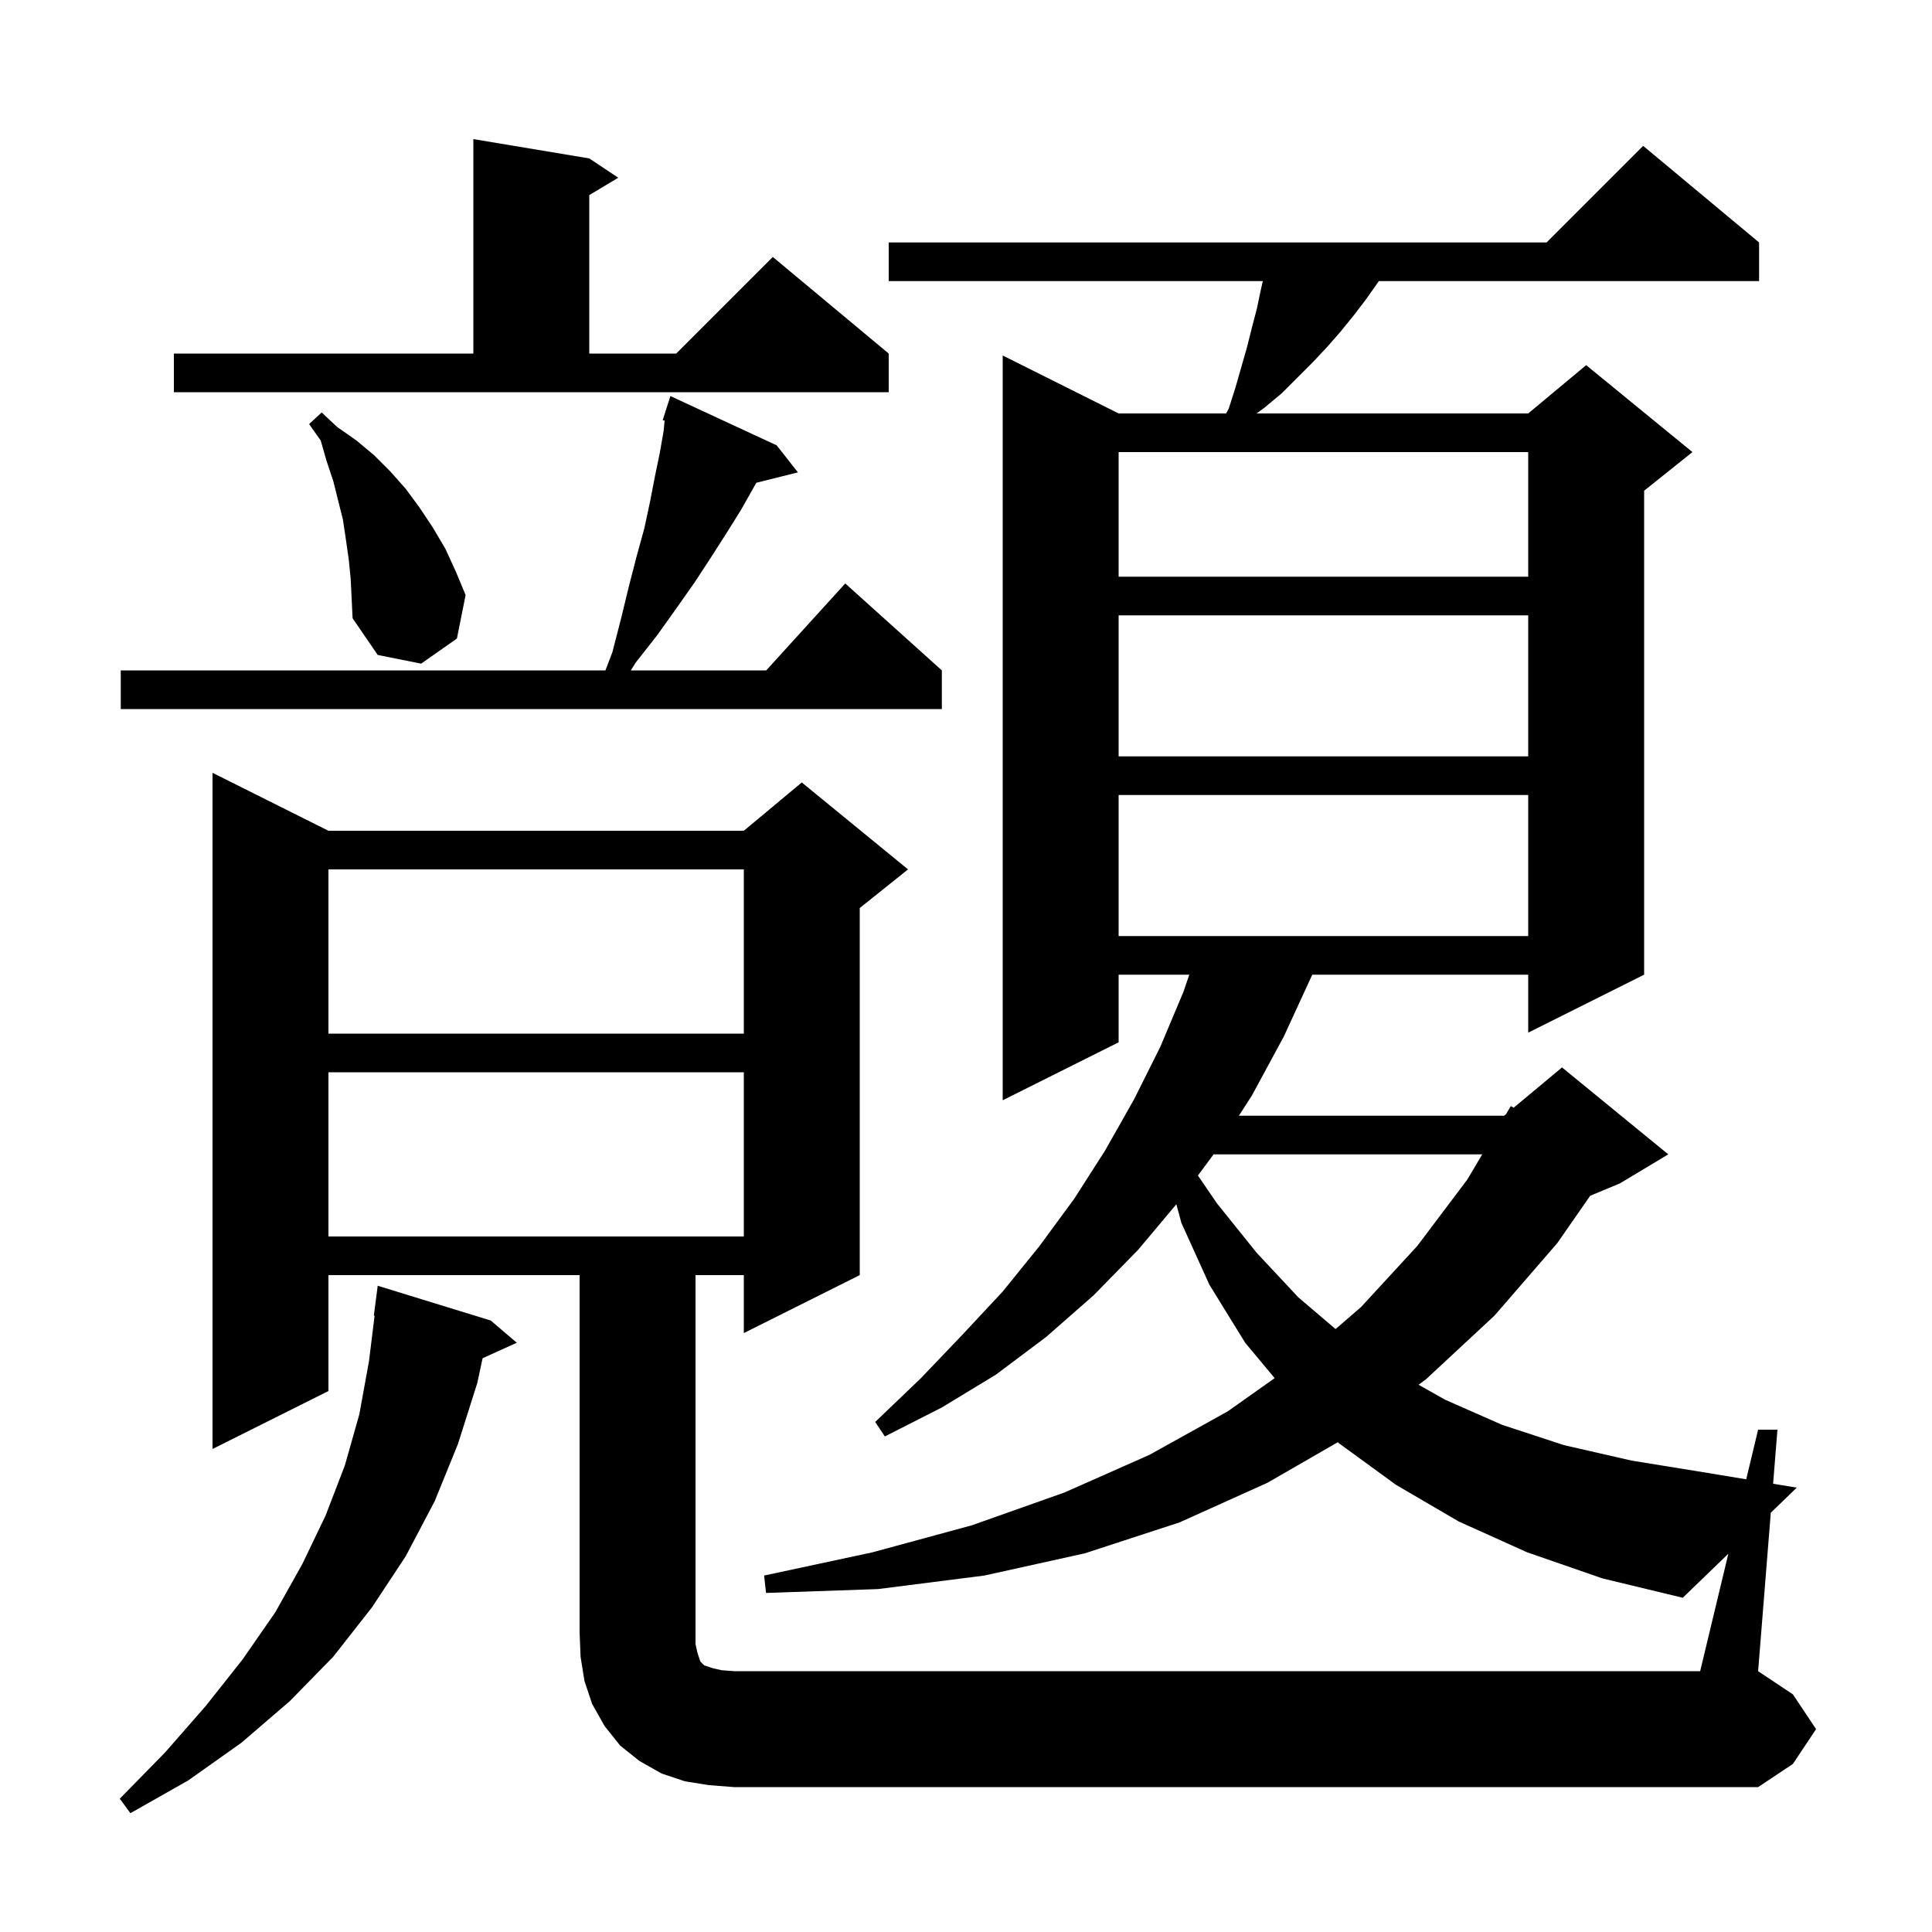 <svg xmlns="http://www.w3.org/2000/svg" xmlns:xlink="http://www.w3.org/1999/xlink" version="1.1" baseProfile="full" viewBox="0 0 200 200" width="200" height="200">
<g fill="black">
<path d="M 50.8 136.7 L 53.5 139.0 L 49.959 140.603 L 49.4 143.2 L 47.4 149.5 L 45.0 155.4 L 42.0 161.1 L 38.5 166.4 L 34.5 171.5 L 30.0 176.1 L 25.0 180.4 L 19.5 184.3 L 13.5 187.7 L 12.4 186.2 L 17.1 181.4 L 21.3 176.6 L 25.1 171.8 L 28.5 166.9 L 31.3 161.9 L 33.7 156.9 L 35.7 151.7 L 37.2 146.4 L 38.2 140.9 L 38.777 136.203 L 38.7 136.2 L 39.1 133.1 Z M 178.918 160.842 L 174.2 165.4 L 165.9 163.4 L 158.1 160.7 L 151.0 157.5 L 144.5 153.7 L 138.6 149.4 L 138.492 149.296 L 131.2 153.5 L 122.1 157.6 L 112.3 160.8 L 101.9 163.1 L 90.9 164.5 L 79.3 164.9 L 79.1 163.1 L 90.3 160.7 L 100.6 157.9 L 110.2 154.5 L 119.0 150.6 L 127.1 146.1 L 131.952 142.663 L 128.9 139.0 L 125.2 133.0 L 122.3 126.6 L 121.775 124.667 L 117.8 129.4 L 113.2 134.1 L 108.3 138.4 L 103.1 142.3 L 97.5 145.7 L 91.6 148.7 L 90.6 147.2 L 95.3 142.7 L 99.6 138.2 L 103.8 133.7 L 107.6 129.0 L 111.2 124.1 L 114.4 119.1 L 117.4 113.8 L 120.1 108.4 L 122.5 102.7 L 123.116 100.9 L 115.8 100.9 L 115.8 107.9 L 103.8 113.9 L 103.8 36.8 L 115.8 42.8 L 126.925 42.8 L 127.2 42.3 L 127.9 40.1 L 129.1 35.9 L 129.6 33.9 L 130.1 32.0 L 130.5 30.1 L 130.722 29.1 L 92.0 29.1 L 92.0 25.1 L 160.1 25.1 L 170.1 15.1 L 182.1 25.1 L 182.1 29.1 L 142.736 29.1 L 142.6 29.3 L 141.4 31.0 L 140.1 32.7 L 138.8 34.3 L 137.4 35.9 L 135.9 37.5 L 132.7 40.7 L 130.9 42.2 L 130.086 42.8 L 158.2 42.8 L 164.2 37.8 L 175.2 46.8 L 170.2 50.8 L 170.2 100.9 L 158.2 106.9 L 158.2 100.9 L 135.843 100.9 L 135.8 101.0 L 132.9 107.3 L 129.6 113.4 L 128.25 115.5 L 155.7 115.5 L 155.913 115.323 L 156.4 114.5 L 156.697 114.669 L 161.7 110.5 L 172.7 119.5 L 167.7 122.5 L 164.617 123.785 L 161.2 128.7 L 154.7 136.2 L 147.6 142.8 L 146.85 143.35 L 149.6 144.9 L 155.5 147.5 L 161.9 149.6 L 168.9 151.2 L 176.3 152.4 L 180.767 153.137 L 182.0 148.0 L 184.0 148.0 L 183.552 153.596 L 186.0 154.0 L 183.312 156.597 L 182.0 173.0 L 185.6 175.4 L 188.0 179.0 L 185.6 182.6 L 182.0 185.0 L 76.0 185.0 L 73.4 184.8 L 70.9 184.4 L 68.5 183.6 L 66.2 182.3 L 64.2 180.7 L 62.6 178.7 L 61.3 176.4 L 60.5 174.0 L 60.1 171.5 L 60.0 169.0 L 60.0 132.0 L 34.0 132.0 L 34.0 144.0 L 22.0 150.0 L 22.0 80.0 L 34.0 86.0 L 77.0 86.0 L 83.0 81.0 L 94.0 90.0 L 89.0 94.0 L 89.0 132.0 L 77.0 138.0 L 77.0 132.0 L 72.0 132.0 L 72.0 170.2 L 72.2 171.1 L 72.5 172.0 L 72.9 172.4 L 73.8 172.7 L 74.7 172.9 L 76.0 173.0 L 176.0 173.0 Z M 125.63 119.5 L 124.008 121.689 L 126.0 124.6 L 130.1 129.7 L 134.4 134.3 L 138.257 137.583 L 140.9 135.3 L 146.7 129.0 L 151.9 122.1 L 153.439 119.5 Z M 34.0 111.0 L 34.0 128.0 L 77.0 128.0 L 77.0 111.0 Z M 34.0 90.0 L 34.0 107.0 L 77.0 107.0 L 77.0 90.0 Z M 115.8 82.3 L 115.8 96.9 L 158.2 96.9 L 158.2 82.3 Z M 115.8 63.7 L 115.8 78.3 L 158.2 78.3 L 158.2 63.7 Z M 80.4 46.1 L 82.6 48.9 L 78.296 49.976 L 76.7 52.8 L 75.2 55.2 L 73.6 57.7 L 71.9 60.3 L 70.0 63.0 L 68.0 65.8 L 65.8 68.6 L 65.3 69.4 L 79.318 69.4 L 87.5 60.4 L 97.5 69.4 L 97.5 73.4 L 12.5 73.4 L 12.5 69.4 L 62.674 69.4 L 63.4 67.5 L 64.3 64.0 L 65.1 60.7 L 65.9 57.6 L 66.7 54.7 L 67.3 51.9 L 67.8 49.3 L 68.3 46.9 L 68.7 44.6 L 68.801 43.544 L 68.6 43.5 L 68.892 42.589 L 68.9 42.5 L 68.918 42.506 L 69.4 41.0 Z M 36.3 59.9 L 36.1 57.9 L 35.8 55.8 L 35.5 53.8 L 34.5 49.8 L 33.8 47.7 L 33.2 45.6 L 32.0 43.9 L 33.3 42.7 L 34.9 44.2 L 36.9 45.6 L 38.7 47.1 L 40.4 48.8 L 42.0 50.6 L 43.4 52.5 L 44.8 54.6 L 46.1 56.8 L 47.2 59.2 L 48.2 61.6 L 47.3 66.1 L 43.6 68.7 L 39.1 67.8 L 36.5 64.0 L 36.4 61.9 Z M 115.8 46.8 L 115.8 59.7 L 158.2 59.7 L 158.2 46.8 Z M 18.0 36.6 L 49.0 36.6 L 49.0 14.4 L 61.0 16.4 L 64.0 18.4 L 61.0 20.2 L 61.0 36.6 L 70.0 36.6 L 80.0 26.6 L 92.0 36.6 L 92.0 40.6 L 18.0 40.6 Z " />
</g>
</svg>
